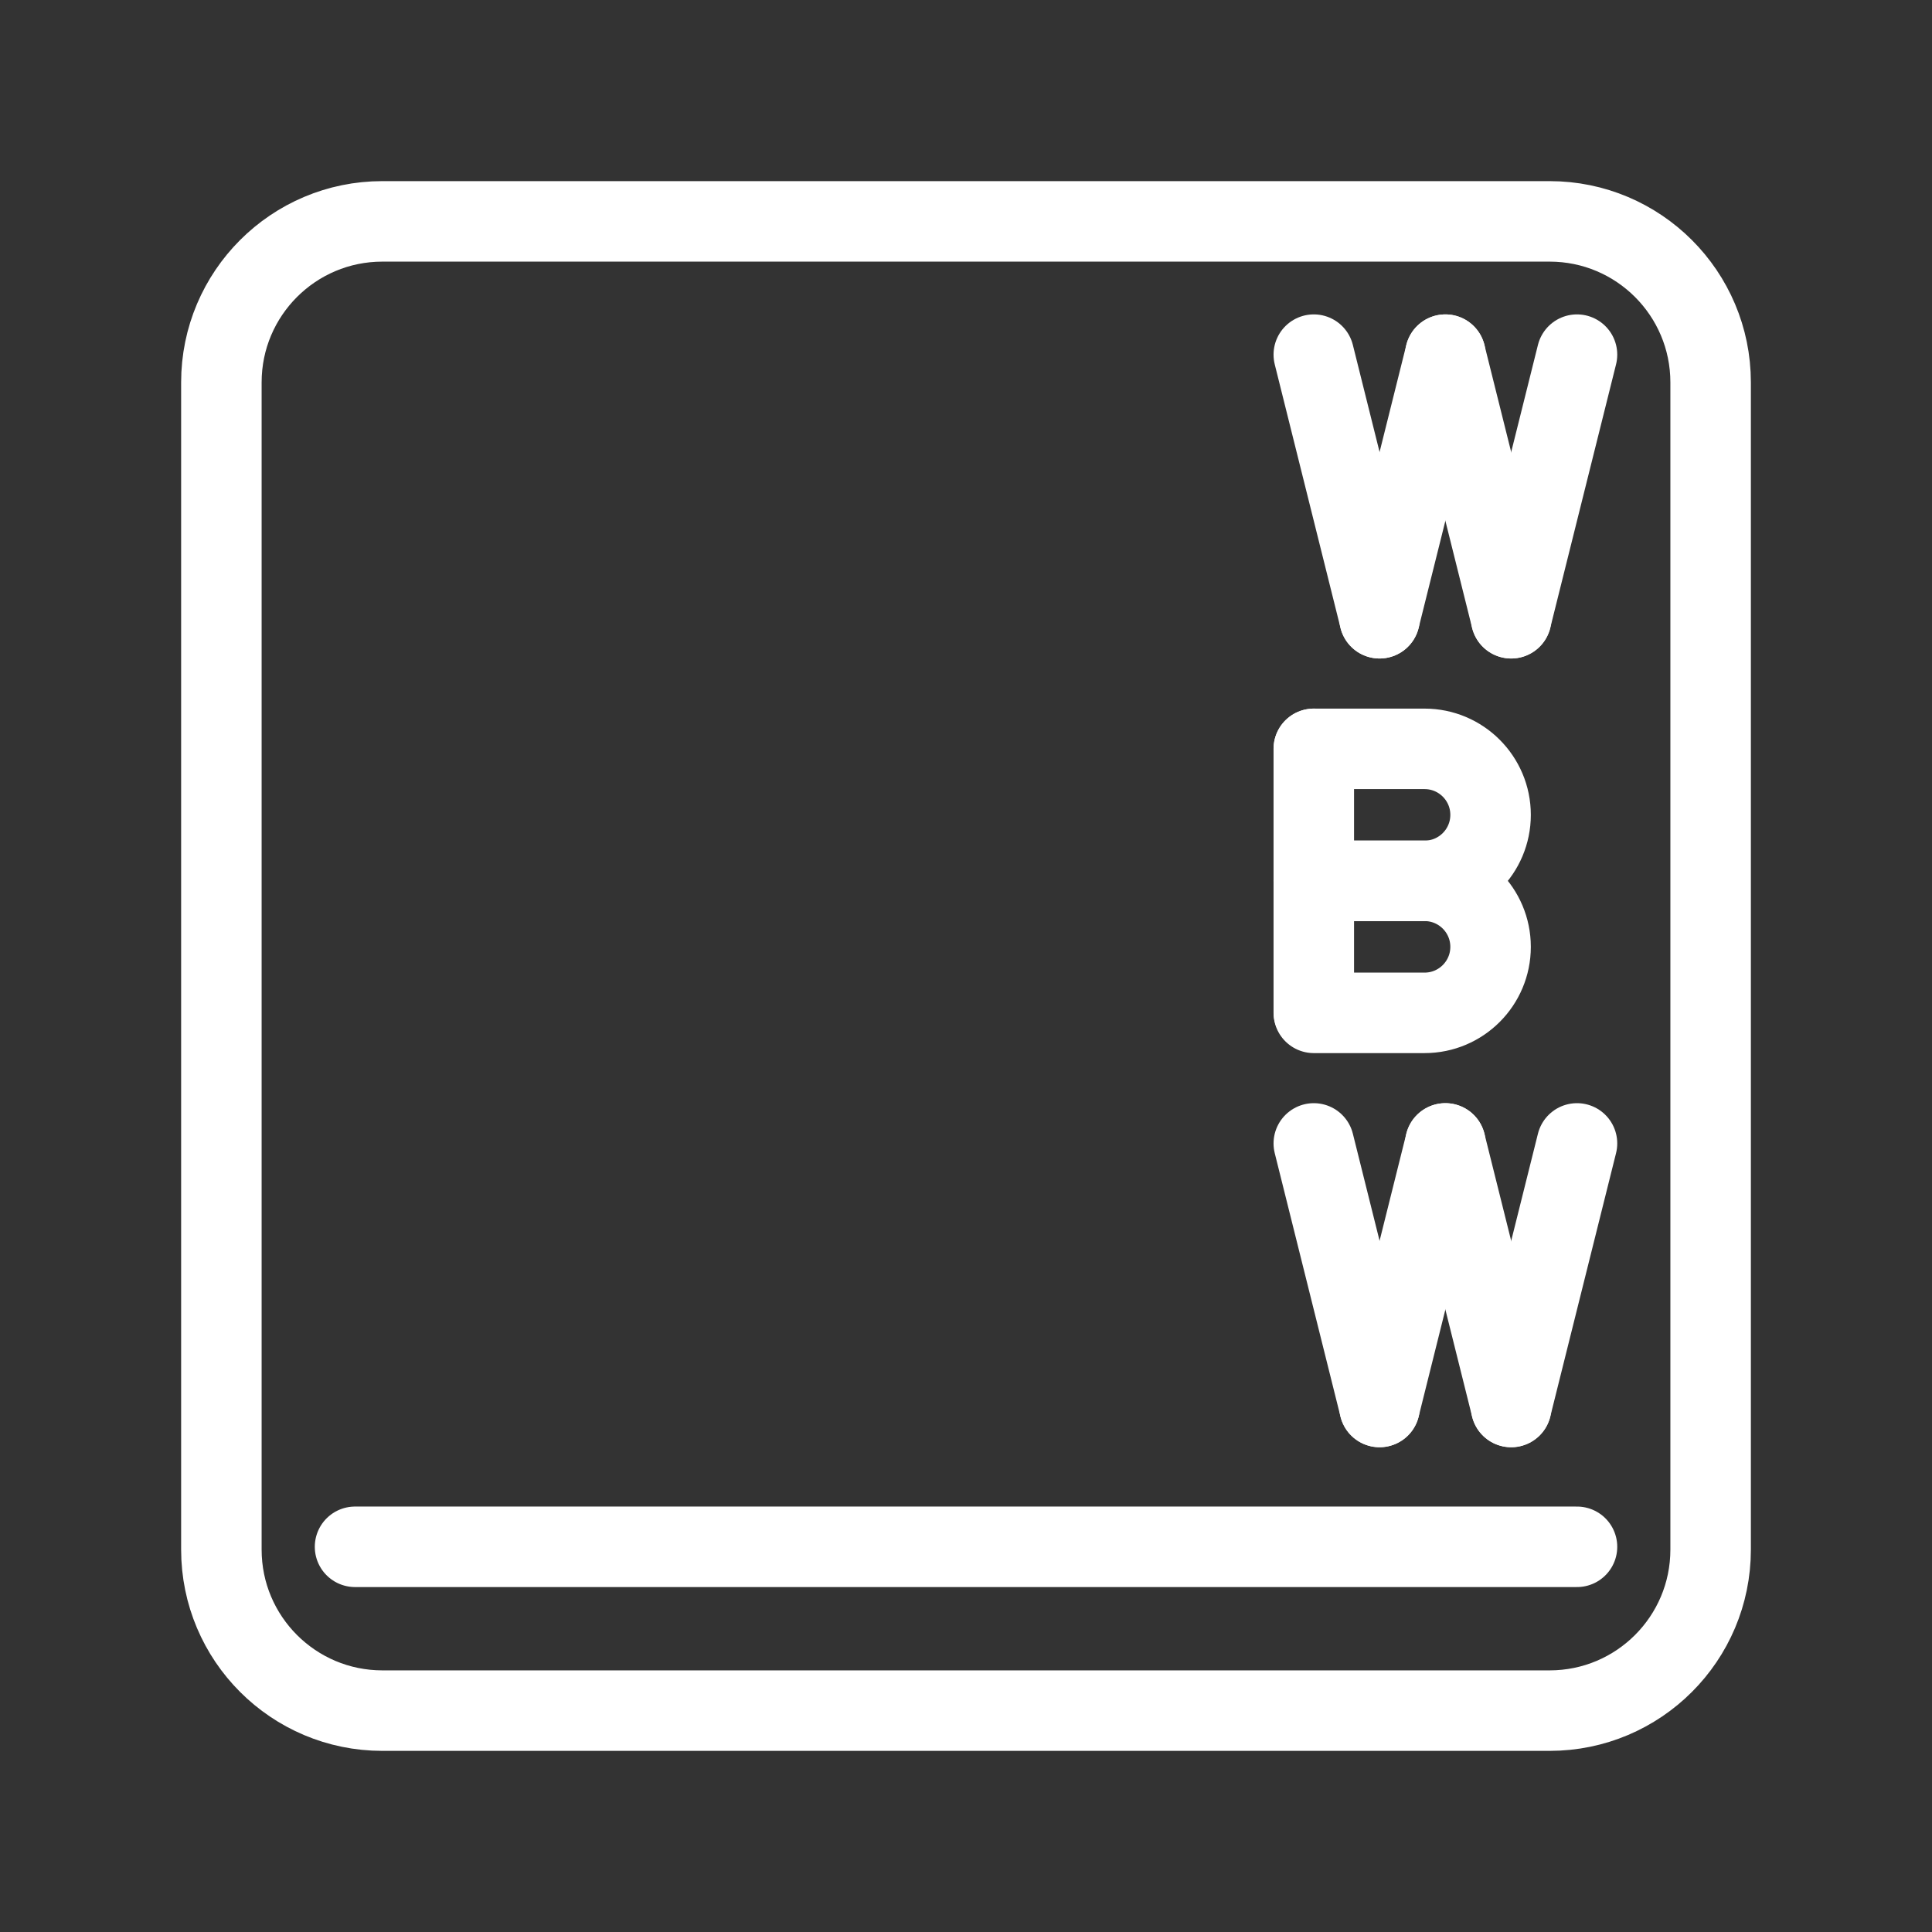 <?xml version="1.0" encoding="UTF-8"?><svg id="a" xmlns="http://www.w3.org/2000/svg" viewBox="0 0 48 48"><rect x="0" y="0" width="48" height="48" fill="#333333" stroke="none"/><defs><style>.b{stroke-width:2px;fill:none;stroke:#fff;stroke-linecap:round;stroke-linejoin:round;}</style></defs><line class="b" x1="32.641" y1="25.143" x2="32.641" y2="18.605"/><path class="b" d="M32.641,18.605h2.752c.905,0,1.64.734,1.64,1.64h0c0,.905-.734,1.64-1.64,1.64h-2.752"/><path class="b" d="M32.641,21.884h2.752c.905,0,1.64.734,1.64,1.64h0c0,.905-.734,1.64-1.64,1.64h-2.752"/><line class="b" x1="32.641" y1="8.811" x2="34.275" y2="15.36"/><line class="b" x1="35.91" y1="8.811" x2="34.275" y2="15.36"/><line class="b" x1="35.91" y1="8.811" x2="37.545" y2="15.36"/><line class="b" x1="39.18" y1="8.811" x2="37.545" y2="15.36"/><line class="b" x1="32.641" y1="28.408" x2="34.275" y2="34.956"/><line class="b" x1="35.91" y1="28.408" x2="34.275" y2="34.956"/><line class="b" x1="35.91" y1="28.408" x2="37.545" y2="34.956"/><line class="b" x1="39.18" y1="28.408" x2="37.545" y2="34.956"/><line class="b" x1="8.821" y1="38.43" x2="39.18" y2="38.43"/><path class="b" d="M38.5,5.5H9.5c-2.209,0-4,1.791-4,4v29c0,2.209,1.791,4,4,4h29c2.209,0,4-1.791,4-4V9.5c0-2.209-1.791-4-4-4Z"/></svg>